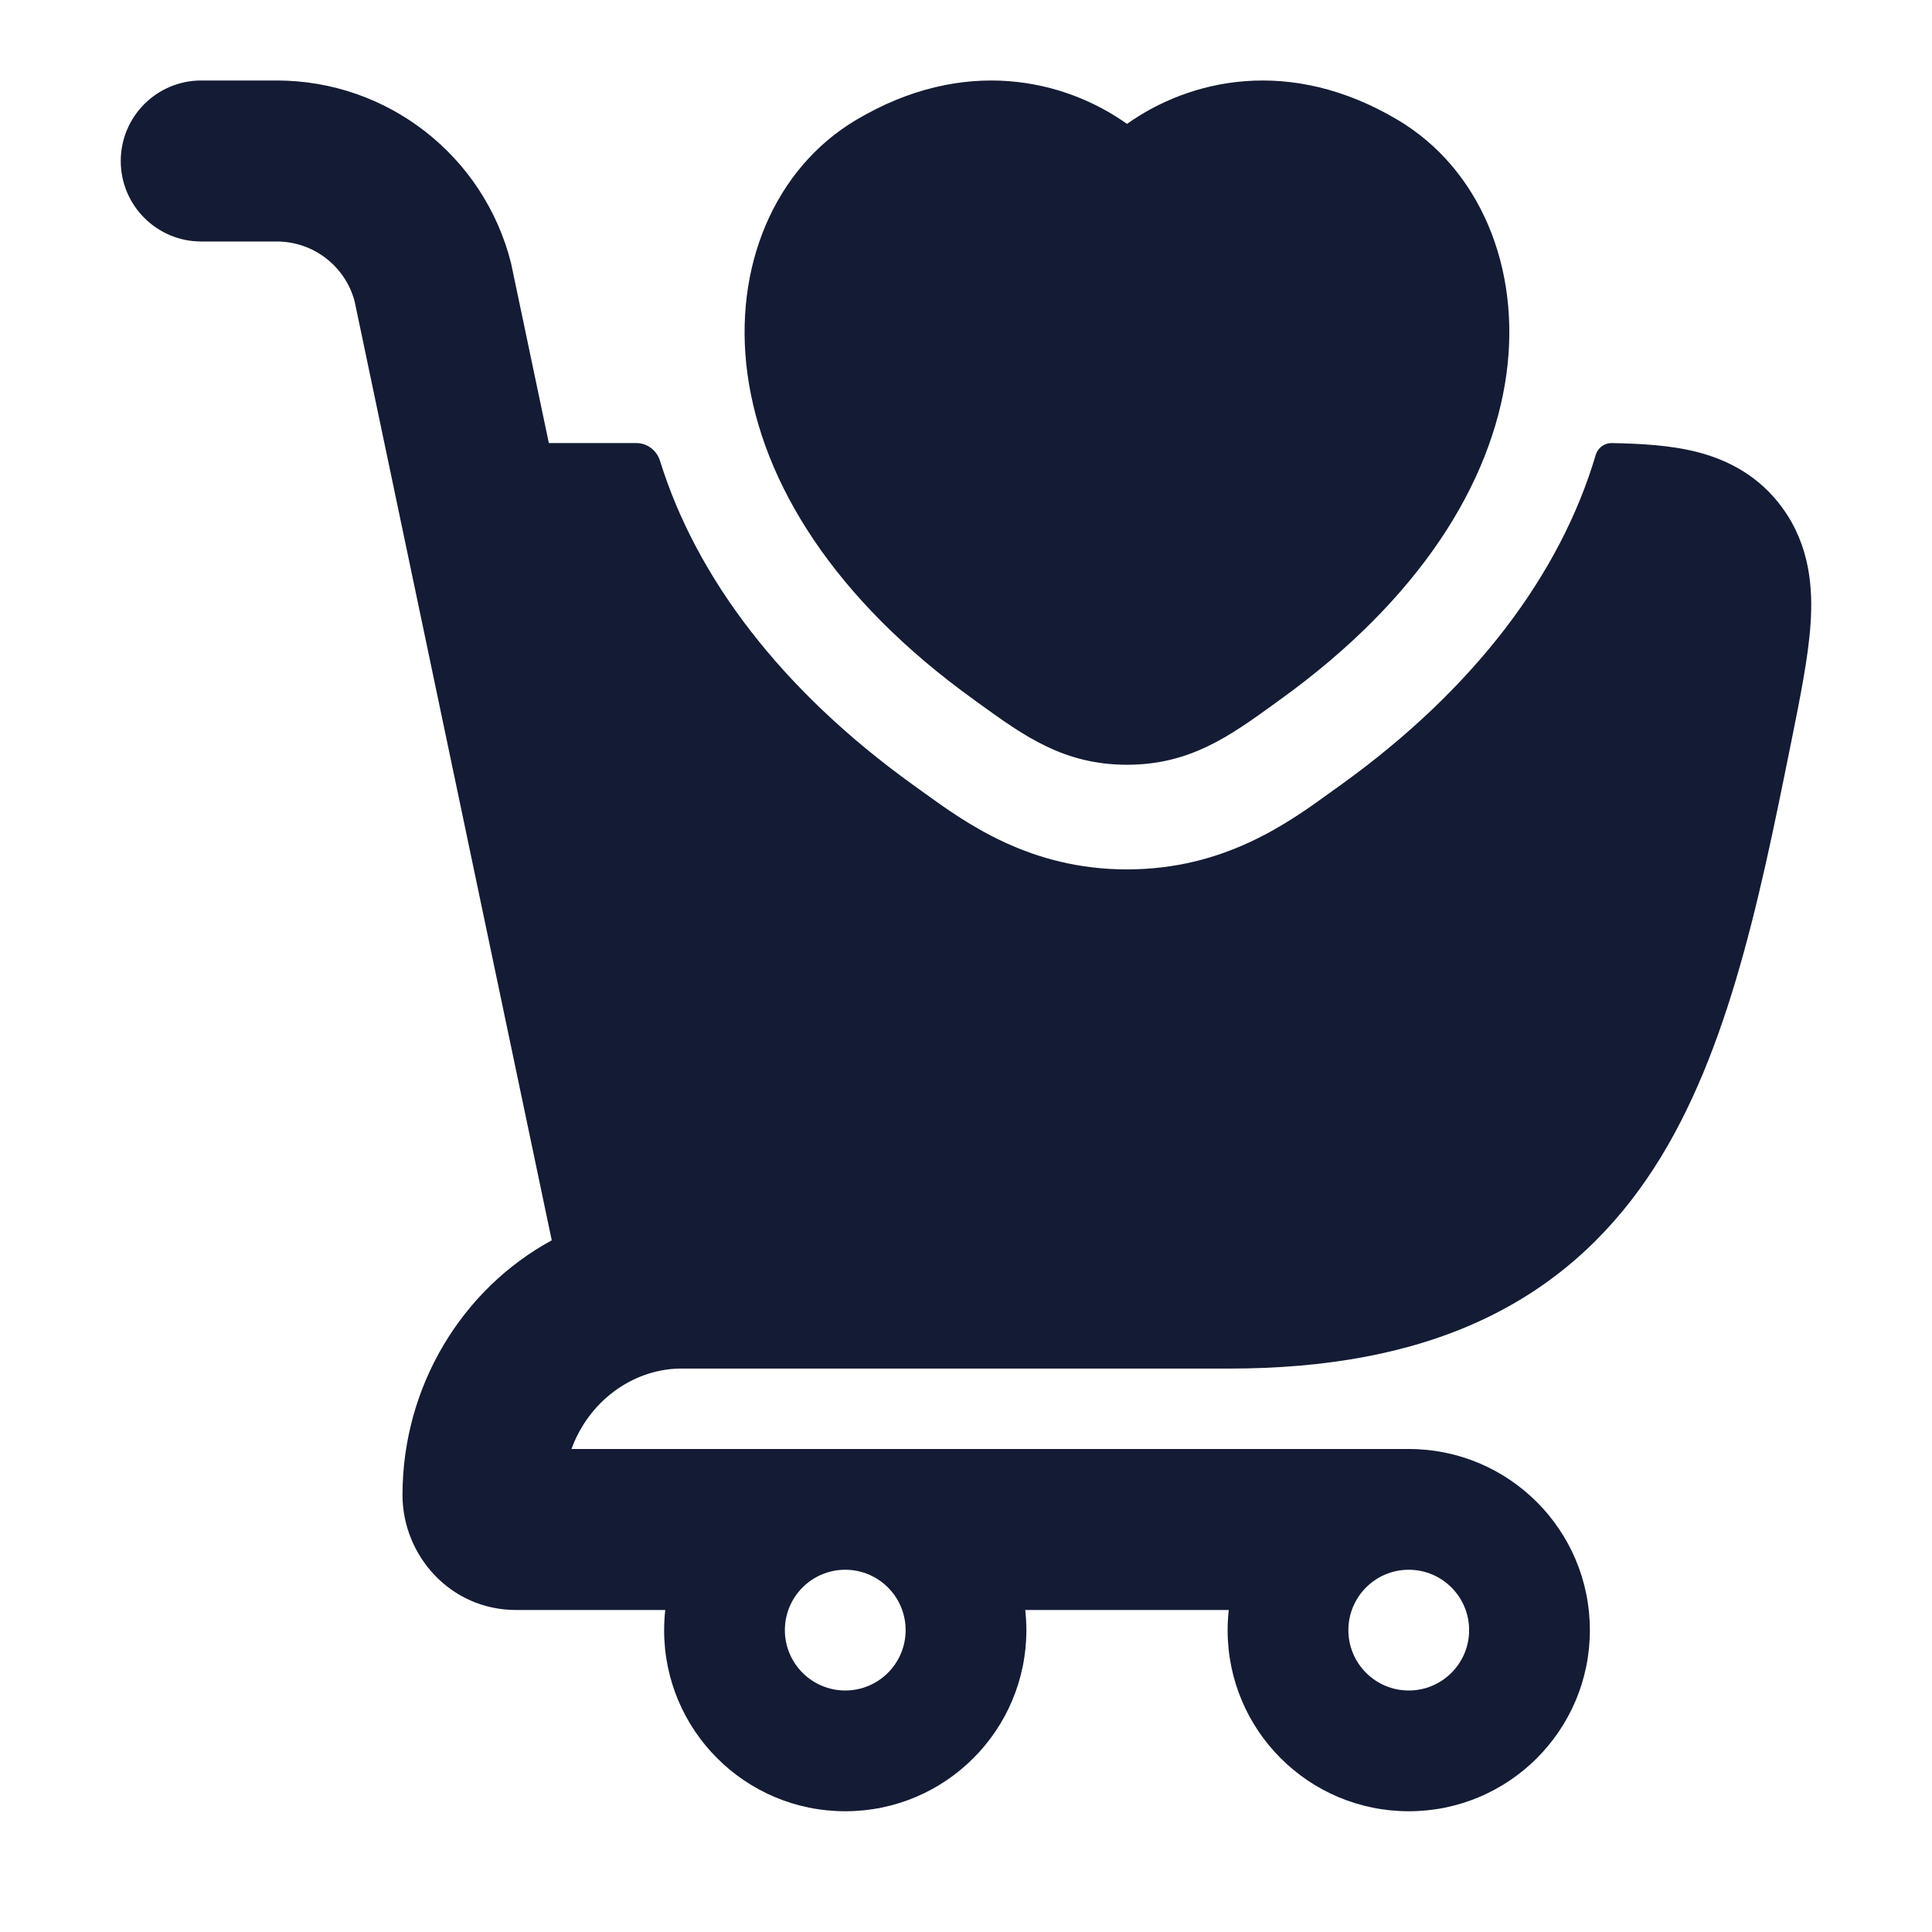<svg width="24" height="24" viewBox="0 0 24 24" fill="none" xmlns="http://www.w3.org/2000/svg">
<path fill-rule="evenodd" clip-rule="evenodd" d="M7.905 5.504L6.818 5.504L6.353 3.291L6.349 3.272C6.015 1.937 4.815 1 3.438 1L2.5 1C1.948 1 1.5 1.448 1.5 2C1.5 2.552 1.948 3 2.5 3L3.438 3C3.892 3 4.288 3.305 4.405 3.742L6.854 15.408C5.741 16.012 5 17.22 5 18.571C5 19.322 5.594 20 6.411 20H8.264C8.255 20.082 8.25 20.166 8.25 20.25C8.25 21.493 9.257 22.5 10.5 22.5C11.743 22.5 12.75 21.493 12.75 20.25C12.75 20.166 12.745 20.082 12.736 20H15.264C15.255 20.082 15.25 20.166 15.25 20.25C15.25 21.493 16.257 22.5 17.5 22.5C18.743 22.5 19.75 21.493 19.75 20.25C19.75 19.007 18.743 18 17.5 18L7.099 18C7.313 17.412 7.846 17.018 8.429 17.001L15.263 17.001C16.486 17.001 17.523 16.809 18.398 16.403C19.284 15.992 19.95 15.385 20.459 14.642C21.432 13.222 21.839 11.267 22.241 9.267L22.253 9.209C22.362 8.666 22.463 8.167 22.491 7.755C22.522 7.311 22.486 6.782 22.141 6.308C21.86 5.922 21.483 5.721 21.101 5.62C20.758 5.529 20.376 5.511 20.018 5.504C19.927 5.504 19.848 5.565 19.822 5.653C19.381 7.142 18.309 8.561 16.661 9.747L16.533 9.839C15.997 10.227 15.205 10.8 14 10.8C12.794 10.8 12.002 10.227 11.466 9.839L11.338 9.747C9.717 8.58 8.653 7.187 8.199 5.725C8.159 5.595 8.041 5.504 7.905 5.504ZM9.75 20.25C9.75 19.836 10.086 19.5 10.5 19.5C10.914 19.5 11.25 19.836 11.25 20.25C11.25 20.664 10.914 21 10.5 21C10.086 21 9.75 20.664 9.75 20.25ZM17.5 19.5C17.086 19.5 16.75 19.836 16.75 20.25C16.75 20.664 17.086 21 17.5 21C17.914 21 18.25 20.664 18.25 20.25C18.25 19.836 17.914 19.5 17.5 19.5ZM14 1.539C13.227 0.99 11.98 0.688 10.63 1.493C9.624 2.093 9.102 3.317 9.286 4.651C9.472 5.995 10.354 7.437 12.097 8.691L12.171 8.745C12.725 9.145 13.218 9.5 14 9.5C14.781 9.5 15.274 9.145 15.828 8.745L15.902 8.691C17.645 7.437 18.527 5.995 18.713 4.651C18.897 3.317 18.375 2.093 17.369 1.493C16.02 0.688 14.773 0.99 14 1.539Z" fill="#141B34"/>
</svg>
